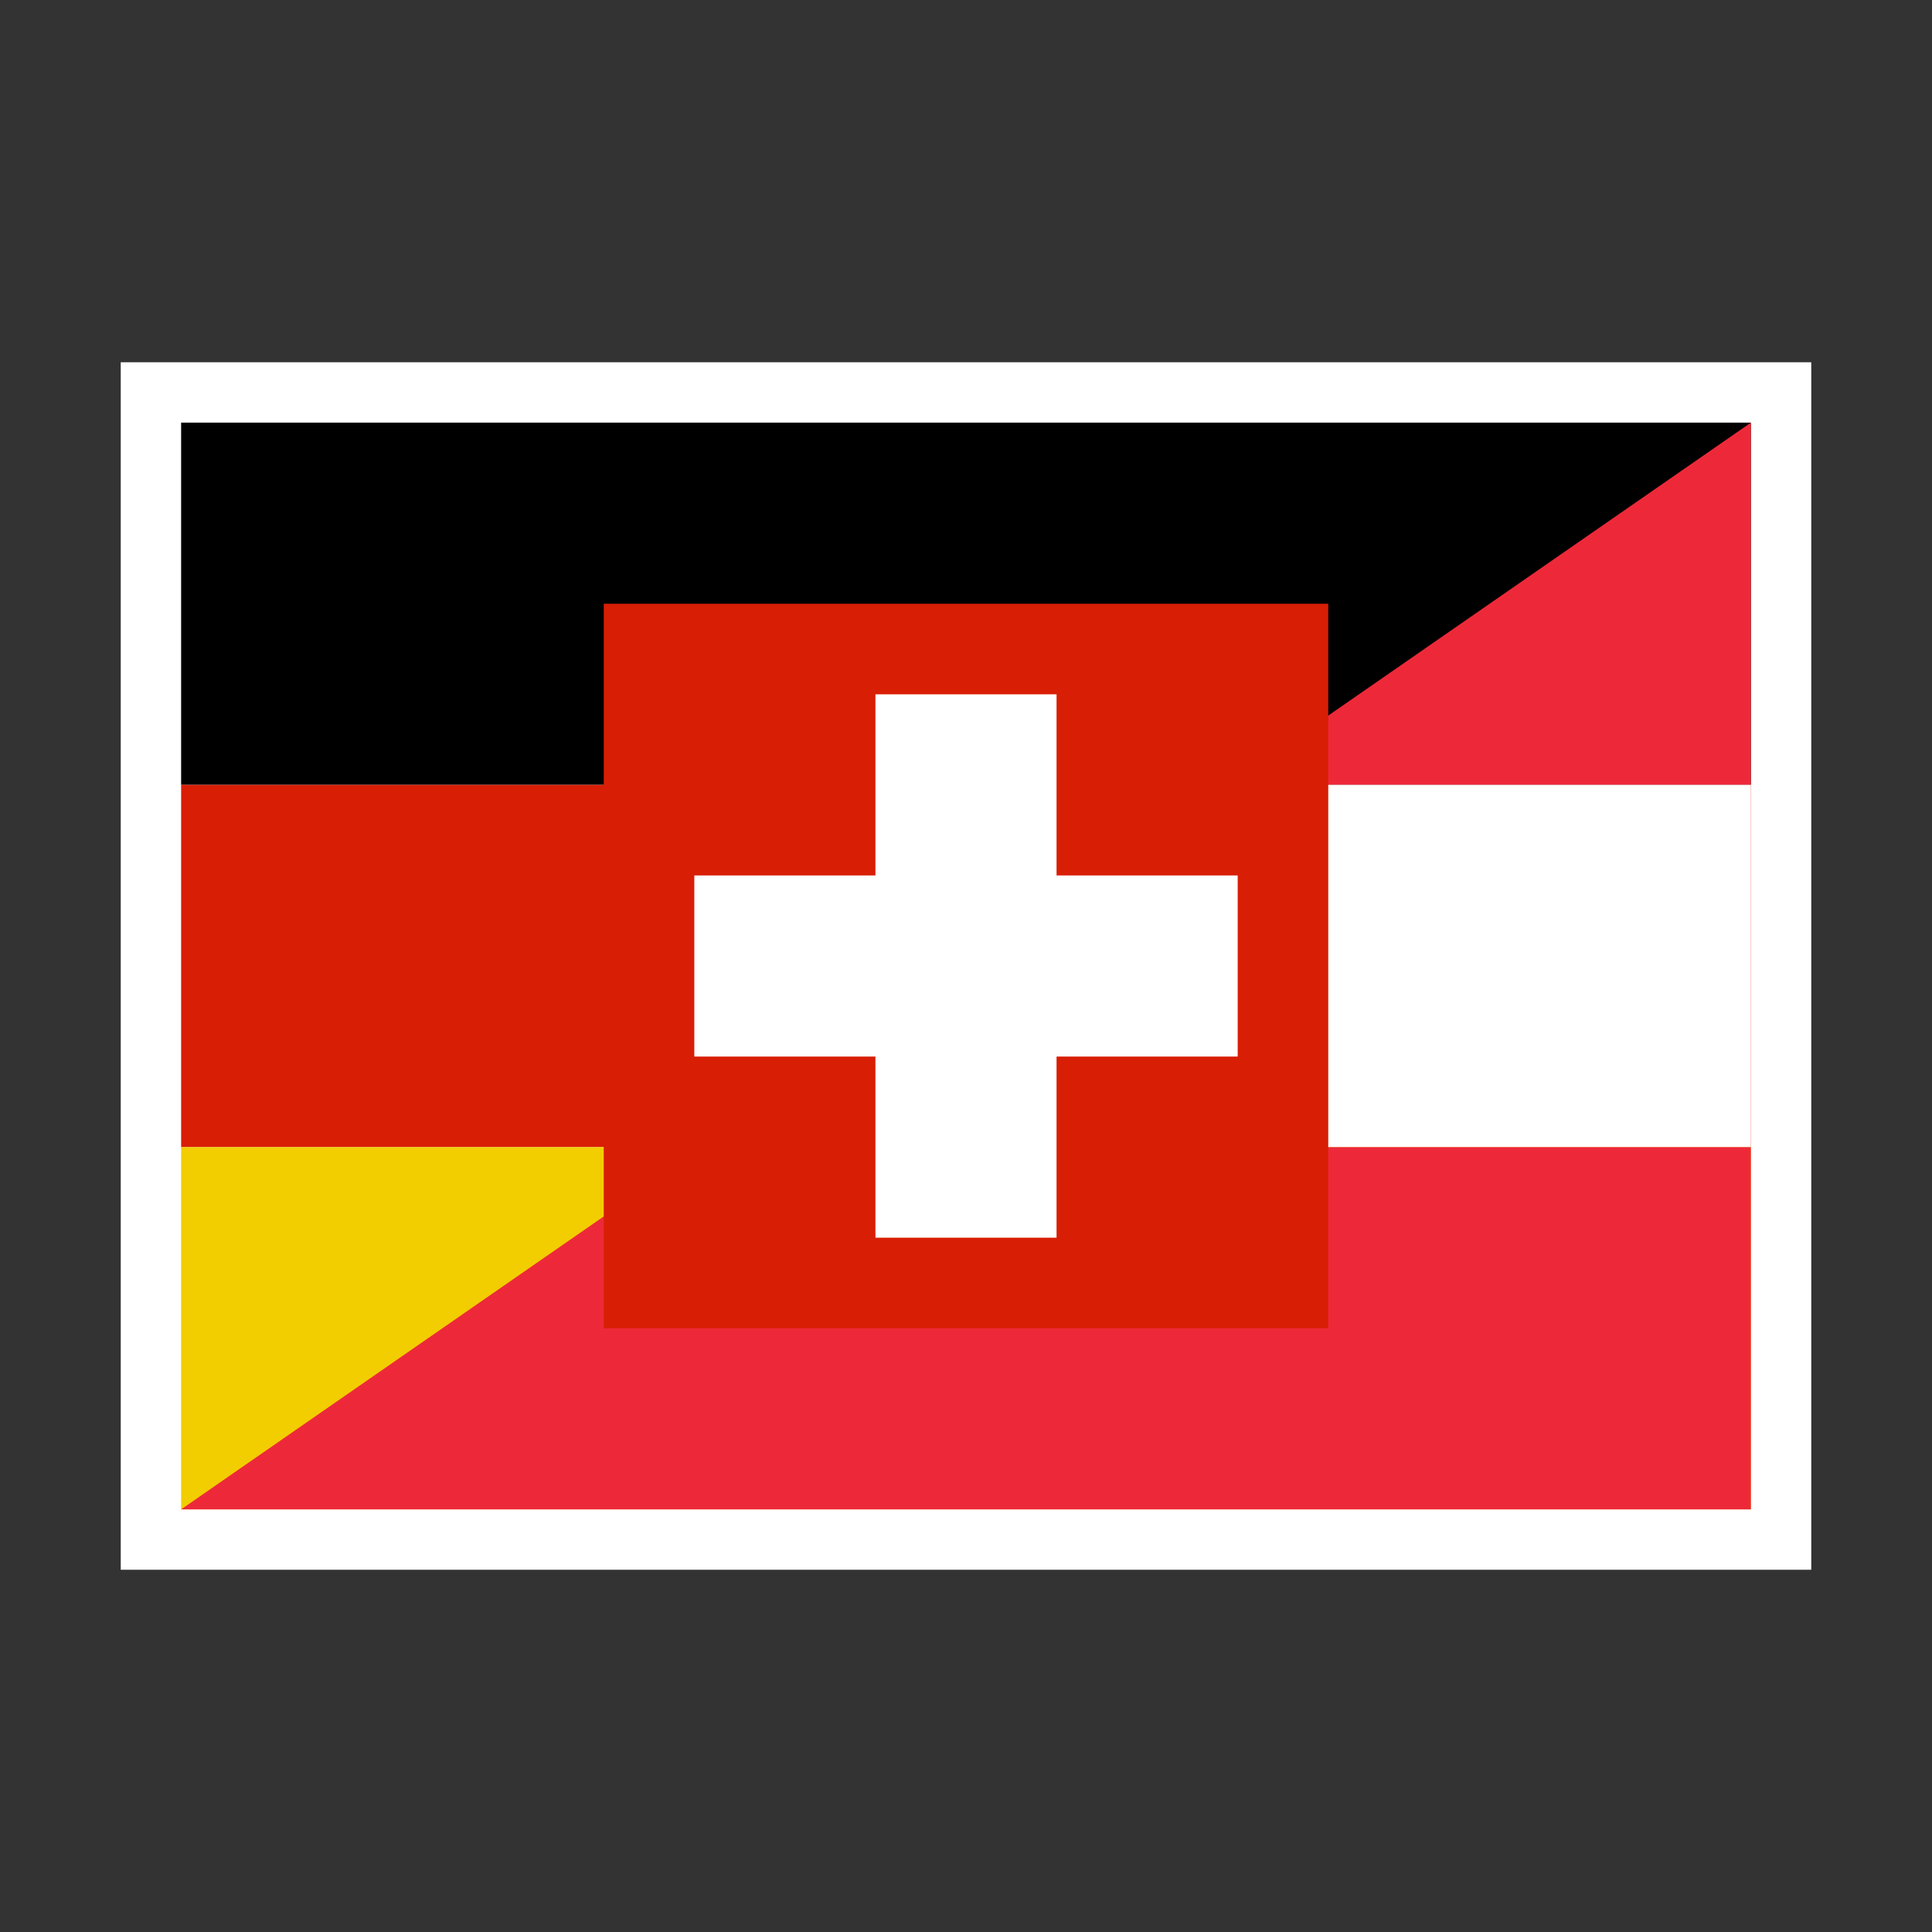 <?xml version="1.0" encoding="UTF-8" standalone="no"?>
<!-- Created with Inkscape (http://www.inkscape.org/) -->

<svg
   xmlns:dc="http://purl.org/dc/elements/1.1/"
   xmlns:cc="http://creativecommons.org/ns#"
   xmlns:rdf="http://www.w3.org/1999/02/22-rdf-syntax-ns#"
   xmlns:svg="http://www.w3.org/2000/svg"
   xmlns="http://www.w3.org/2000/svg"
   xmlns:sodipodi="http://sodipodi.sourceforge.net/DTD/sodipodi-0.dtd"
   xmlns:inkscape="http://www.inkscape.org/namespaces/inkscape"
   width="32"
   height="32"
   id="svg4150"
   version="1.1"
   inkscape:version="0.91 r13725"
   viewBox="0 0 32 32"
   sodipodi:docname="button-language-german-dach-00.svg">
  <rect x="0" y="0" width="32" height="32" fill="#333333" stroke="none"/>
  <defs
     id="defs4152" />
  <sodipodi:namedview
     id="base"
     pagecolor="#ffffff"
     bordercolor="#666666"
     borderopacity="1.0"
     inkscape:pageopacity="0.0"
     inkscape:pageshadow="2"
     inkscape:zoom="17.388462"
     inkscape:cx="6.8847603"
     inkscape:cy="15.884981"
     inkscape:current-layer="layer2"
     showgrid="true"
     inkscape:grid-bbox="true"
     inkscape:document-units="px"
     objecttolerance="10000"
     inkscape:snap-perpendicular="true"
     guidetolerance="10000"
     inkscape:window-width="1440"
     inkscape:window-height="781"
     inkscape:window-x="0"
     inkscape:window-y="270"
     inkscape:window-maximized="1"
     showguides="false"
     inkscape:guide-bbox="true">
    <inkscape:grid
       type="xygrid"
       id="grid4698"
       empspacing="4" />
    <sodipodi:guide
       position="16,32"
       orientation="1,0"
       id="guide4769" />
    <sodipodi:guide
       position="-4,16"
       orientation="0,1"
       id="guide4771" />
    <sodipodi:guide
       position="16,16"
       orientation="-0.707,0.707"
       id="guide4773" />
    <sodipodi:guide
       position="16,16"
       orientation="0.707,0.707"
       id="guide4775" />
  </sodipodi:namedview>
  <g
     inkscape:groupmode="layer"
     id="layer2"
     inkscape:label="symbol">
    <rect
       style="fill:white;fill-opacity:1;stroke:none"
       id="rect3002"
       width="28"
       height="20"
       x="2"
       y="6" />
    <rect
       style="fill:black;fill-opacity:1;stroke:none"
       id="rect2995"
       width="26"
       height="6"
       x="3"
       y="7" />
    <rect
       style="fill:#d81e05;fill-opacity:1;stroke:none"
       id="rect2998"
       width="26"
       height="6"
       x="3"
       y="13" />
    <rect
       y="19"
       x="3"
       height="6"
       width="26"
       id="rect3000"
       style="fill:#f2cd00;fill-opacity:1;stroke:none" />
    <path
       style="fill:#ed2939;fill-opacity:1;stroke:none"
       d="M 29 7 L 20.344 13 L 29 13 L 29 7 z "
       id="rect3780" />
    <path
       style="fill:white;fill-opacity:1;stroke:none"
       d="M 20.344 13 L 11.656 19 L 29 19 L 29 13 L 20.344 13 z "
       id="rect3782" />
    <path
       style="fill:#ed2939;fill-opacity:1;stroke:none"
       d="M 11.656 19 L 3 25 L 29 25 L 29 19 L 11.656 19 z "
       id="rect3784" />
    <rect
       style="fill:#d81e05;fill-opacity:1;stroke:none"
       id="rect3799"
       width="12"
       height="12"
       x="10"
       y="10" />
    <path
       style="fill:white;fill-opacity:1;stroke:none"
       d="m 14.5,11.5 0,3 -3,0 0,3 3,0 0,3 3,0 0,-3 3,0 0,-3 -3,0 0,-3 z"
       id="path3801"
       inkscape:connector-curvature="0"
       sodipodi:nodetypes="ccccccccccccc" />
  </g>
</svg>
